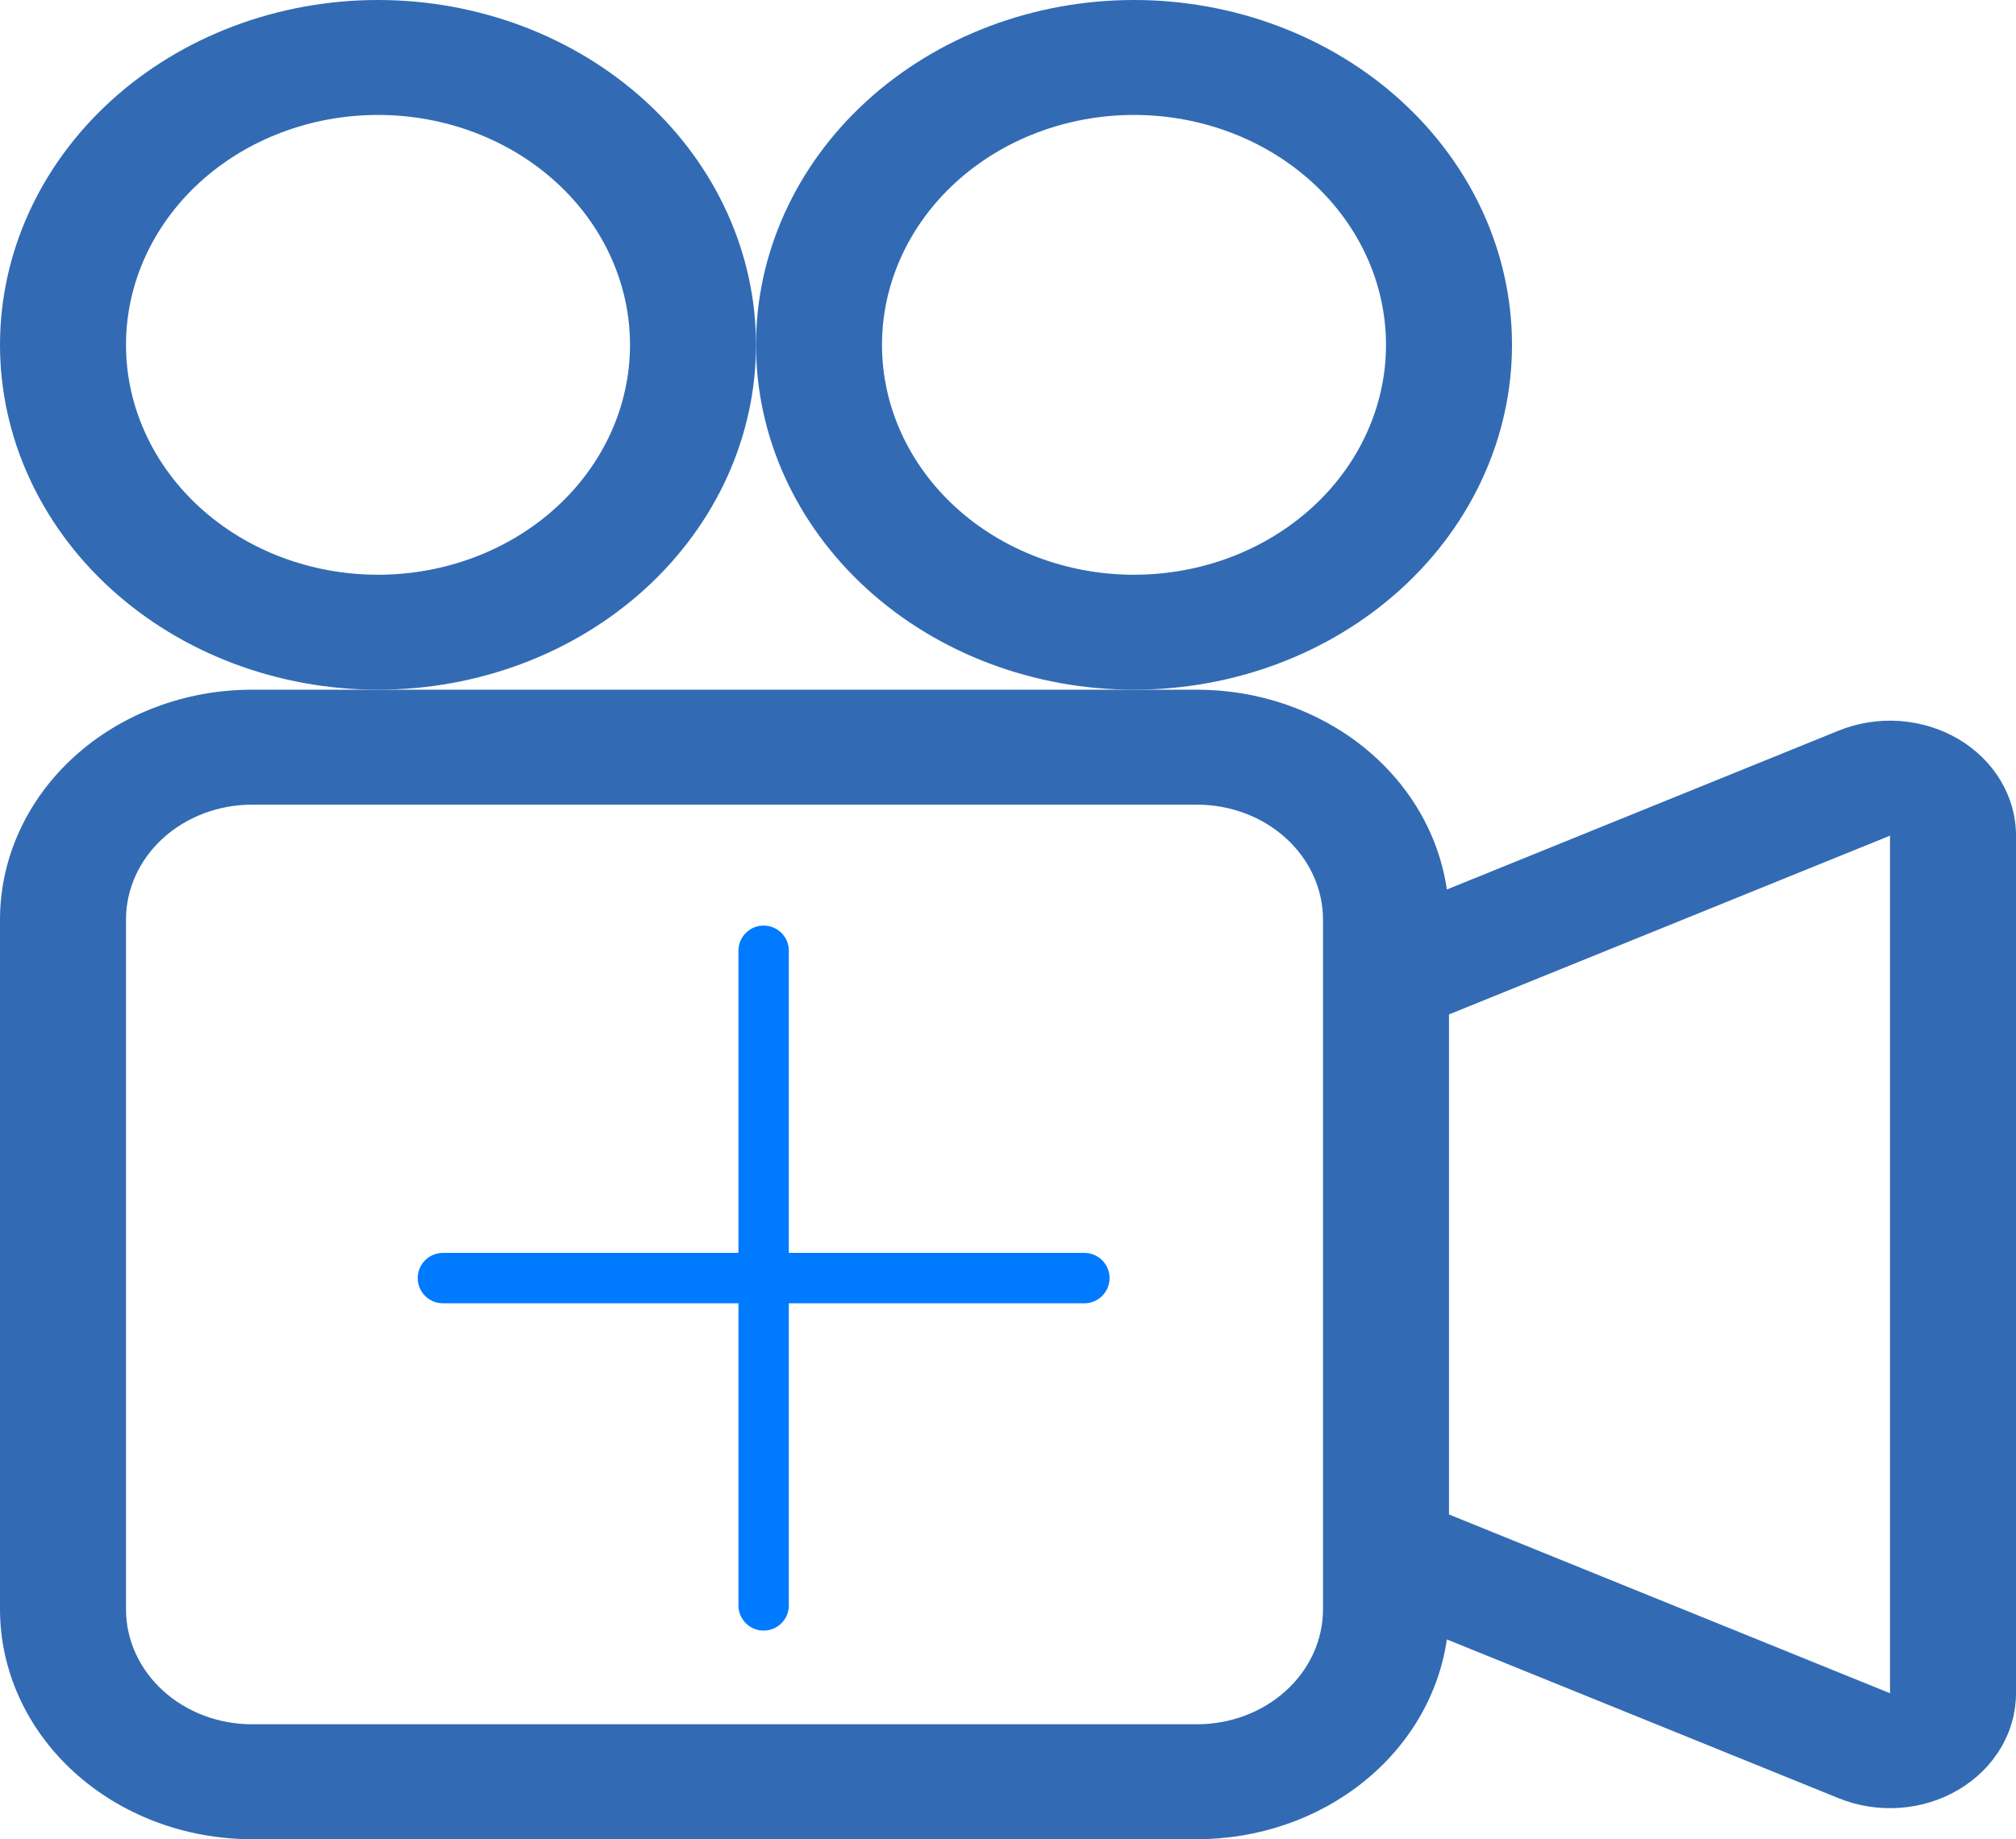 <svg width="80" height="73" viewBox="0 0 80 73" fill="none" xmlns="http://www.w3.org/2000/svg">
<g clip-path="url(#clip0_50_329)">
<path d="M30 13.688C30 17.318 28.42 20.799 25.607 23.366C22.794 25.933 18.978 27.375 15 27.375C11.022 27.375 7.206 25.933 4.393 23.366C1.58 20.799 0 17.318 0 13.688C0 10.057 1.58 6.576 4.393 4.009C7.206 1.442 11.022 0 15 0C18.978 0 22.794 1.442 25.607 4.009C28.42 6.576 30 10.057 30 13.688ZM5 13.688C5 16.108 6.054 18.429 7.929 20.14C9.804 21.851 12.348 22.812 15 22.812C17.652 22.812 20.196 21.851 22.071 20.14C23.946 18.429 25 16.108 25 13.688C25 11.267 23.946 8.946 22.071 7.235C20.196 5.524 17.652 4.562 15 4.562C12.348 4.562 9.804 5.524 7.929 7.235C6.054 8.946 5 11.267 5 13.688Z" fill="#326BB4"/>
<path d="M45 27.375H47.5C49.925 27.375 52.268 28.179 54.092 29.638C55.916 31.096 57.097 33.111 57.415 35.305L72.965 28.999C73.726 28.69 74.56 28.559 75.391 28.618C76.221 28.678 77.023 28.925 77.722 29.339C78.421 29.753 78.995 30.32 79.393 30.988C79.791 31.656 80 32.404 80 33.165V67.21C79.999 67.97 79.791 68.718 79.393 69.385C78.995 70.053 78.421 70.619 77.723 71.033C77.025 71.447 76.224 71.695 75.394 71.754C74.564 71.814 73.731 71.684 72.97 71.376L57.415 65.07C57.097 67.264 55.916 69.278 54.092 70.737C52.268 72.196 49.925 73 47.5 73H10C7.348 73 4.804 72.039 2.929 70.327C1.054 68.616 0 66.295 0 63.875V36.5C0 34.08 1.054 31.759 2.929 30.048C4.804 28.336 7.348 27.375 10 27.375H45ZM75 67.206V33.169L57.5 40.264V60.111L75 67.206ZM5 36.5V63.875C5 65.085 5.527 66.246 6.464 67.101C7.402 67.957 8.674 68.438 10 68.438H47.5C48.826 68.438 50.098 67.957 51.035 67.101C51.973 66.246 52.5 65.085 52.5 63.875V36.5C52.5 35.29 51.973 34.13 51.035 33.274C50.098 32.418 48.826 31.938 47.5 31.938H10C8.674 31.938 7.402 32.418 6.464 33.274C5.527 34.13 5 35.29 5 36.5Z" fill="#326BB4"/>
<path d="M45 27.375C48.978 27.375 52.794 25.933 55.607 23.366C58.42 20.799 60 17.318 60 13.688C60 10.057 58.42 6.576 55.607 4.009C52.794 1.442 48.978 0 45 0C41.022 0 37.206 1.442 34.393 4.009C31.58 6.576 30 10.057 30 13.688C30 17.318 31.58 20.799 34.393 23.366C37.206 25.933 41.022 27.375 45 27.375ZM35 13.688C35 11.267 36.054 8.946 37.929 7.235C39.804 5.524 42.348 4.562 45 4.562C47.652 4.562 50.196 5.524 52.071 7.235C53.946 8.946 55 11.267 55 13.688C55 16.108 53.946 18.429 52.071 20.14C50.196 21.851 47.652 22.812 45 22.812C42.348 22.812 39.804 21.851 37.929 20.14C36.054 18.429 35 16.108 35 13.688Z" fill="#326BB4"/>
<path d="M30.303 37.737V63.72M17.576 50.729H43.03" stroke="#007AFF" stroke-width="2" stroke-linecap="round" stroke-linejoin="round"/>
</g>
<defs>
<clipPath id="clip0_50_329">
<rect width="80" height="73" fill="white"/>
</clipPath>
</defs>
</svg>
